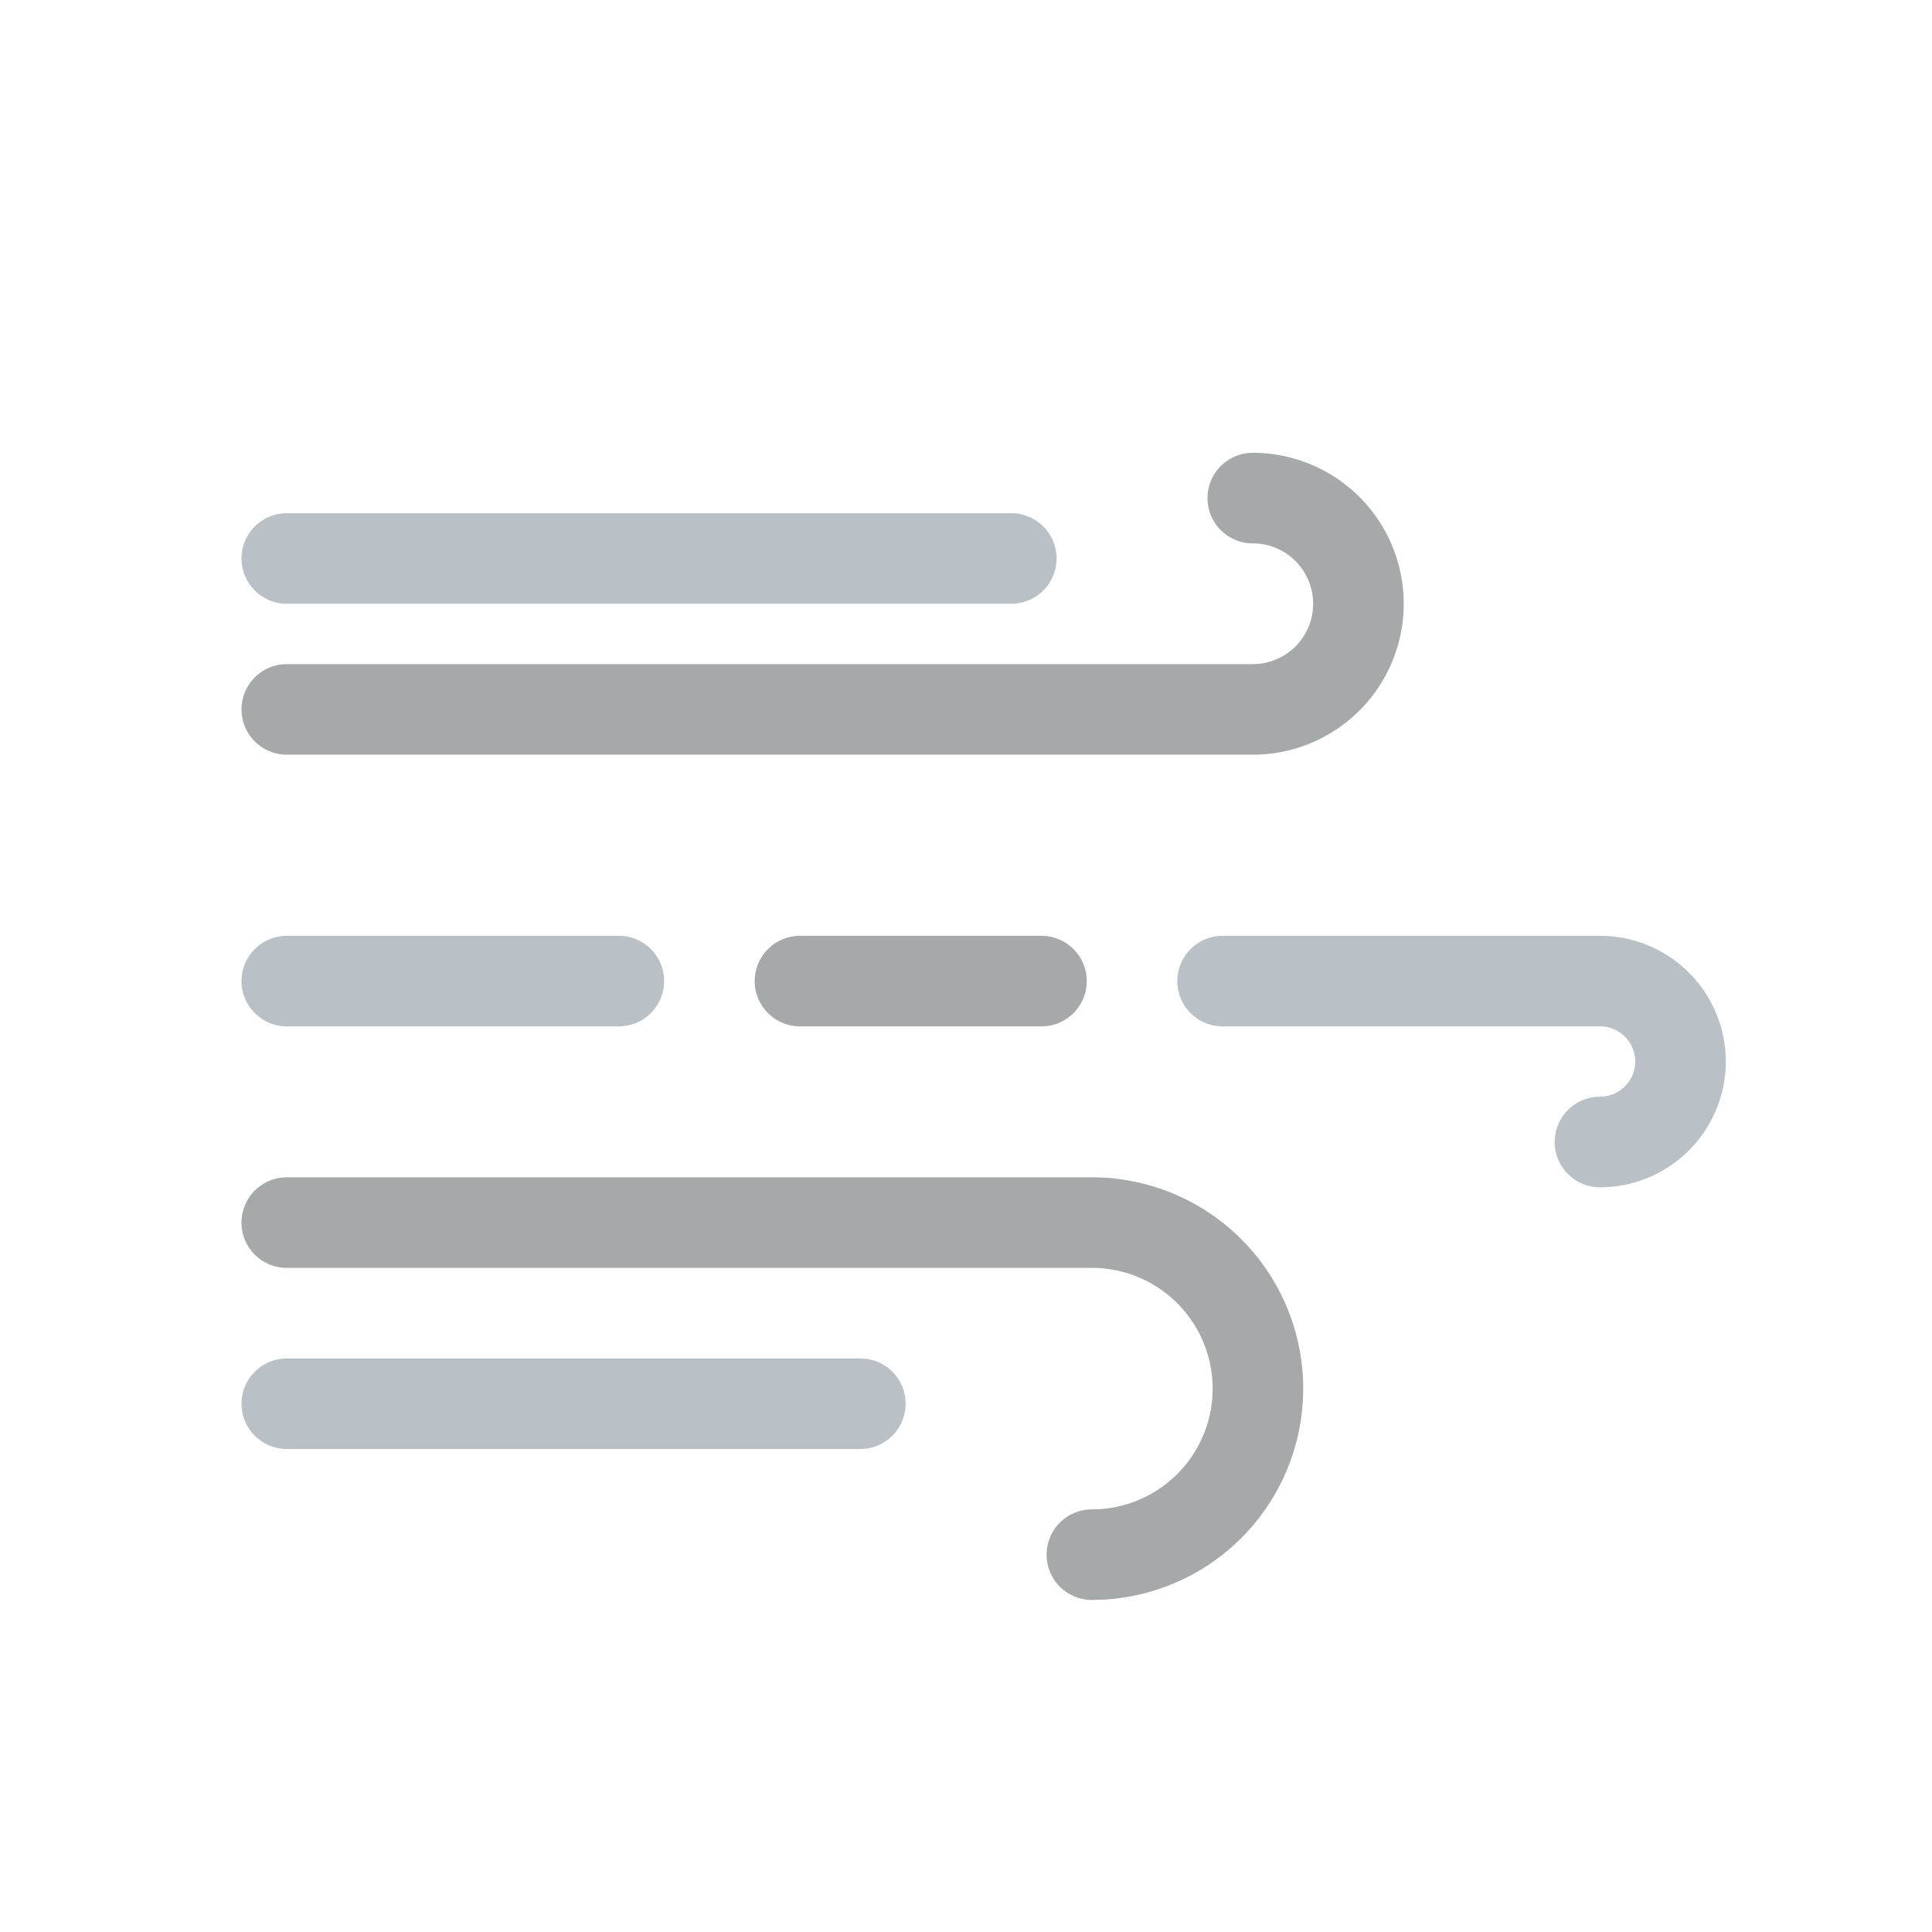 <?xml version="1.0" ?>
<svg viewBox="0 0 64 64" xmlns="http://www.w3.org/2000/svg">
    <defs>
        <style>
            .cls-1,
            .cls-2 {
                fill: none;
                stroke-linecap: round;
                stroke-miterlimit: 10;
                stroke-width: 3px;
            }

            .cls-1 {
                stroke: #a5a9aa;
            }

            .cls-2 {
                stroke: #b9c1c6;
            }
        </style>
    </defs>
    <path class="cls-1" d="M9.5,40.5H36.17a5.5,5.5,0,0,1,5.5,5.5h0a5.5,5.5,0,0,1-5.5,5.5" />
    <path class="cls-1" d="M41.5,16.5A3.5,3.5,0,0,1,45,20h0a3.5,3.5,0,0,1-3.5,3.5H9.5" />
    <path class="cls-2" d="M40.5,32.5H53a2.67,2.67,0,0,1,2.67,2.67h0A2.67,2.67,0,0,1,53,37.83" />
    <line class="cls-1" x1="26.5" x2="34.5" y1="32.5" y2="32.5" />
    <line class="cls-2" x1="9.5" x2="20.5" y1="32.5" y2="32.5" />
    <line class="cls-2" x1="9.5" x2="33.5" y1="18.5" y2="18.5" />
    <line class="cls-2" x1="9.5" x2="28.5" y1="46.5" y2="46.5" />
</svg>